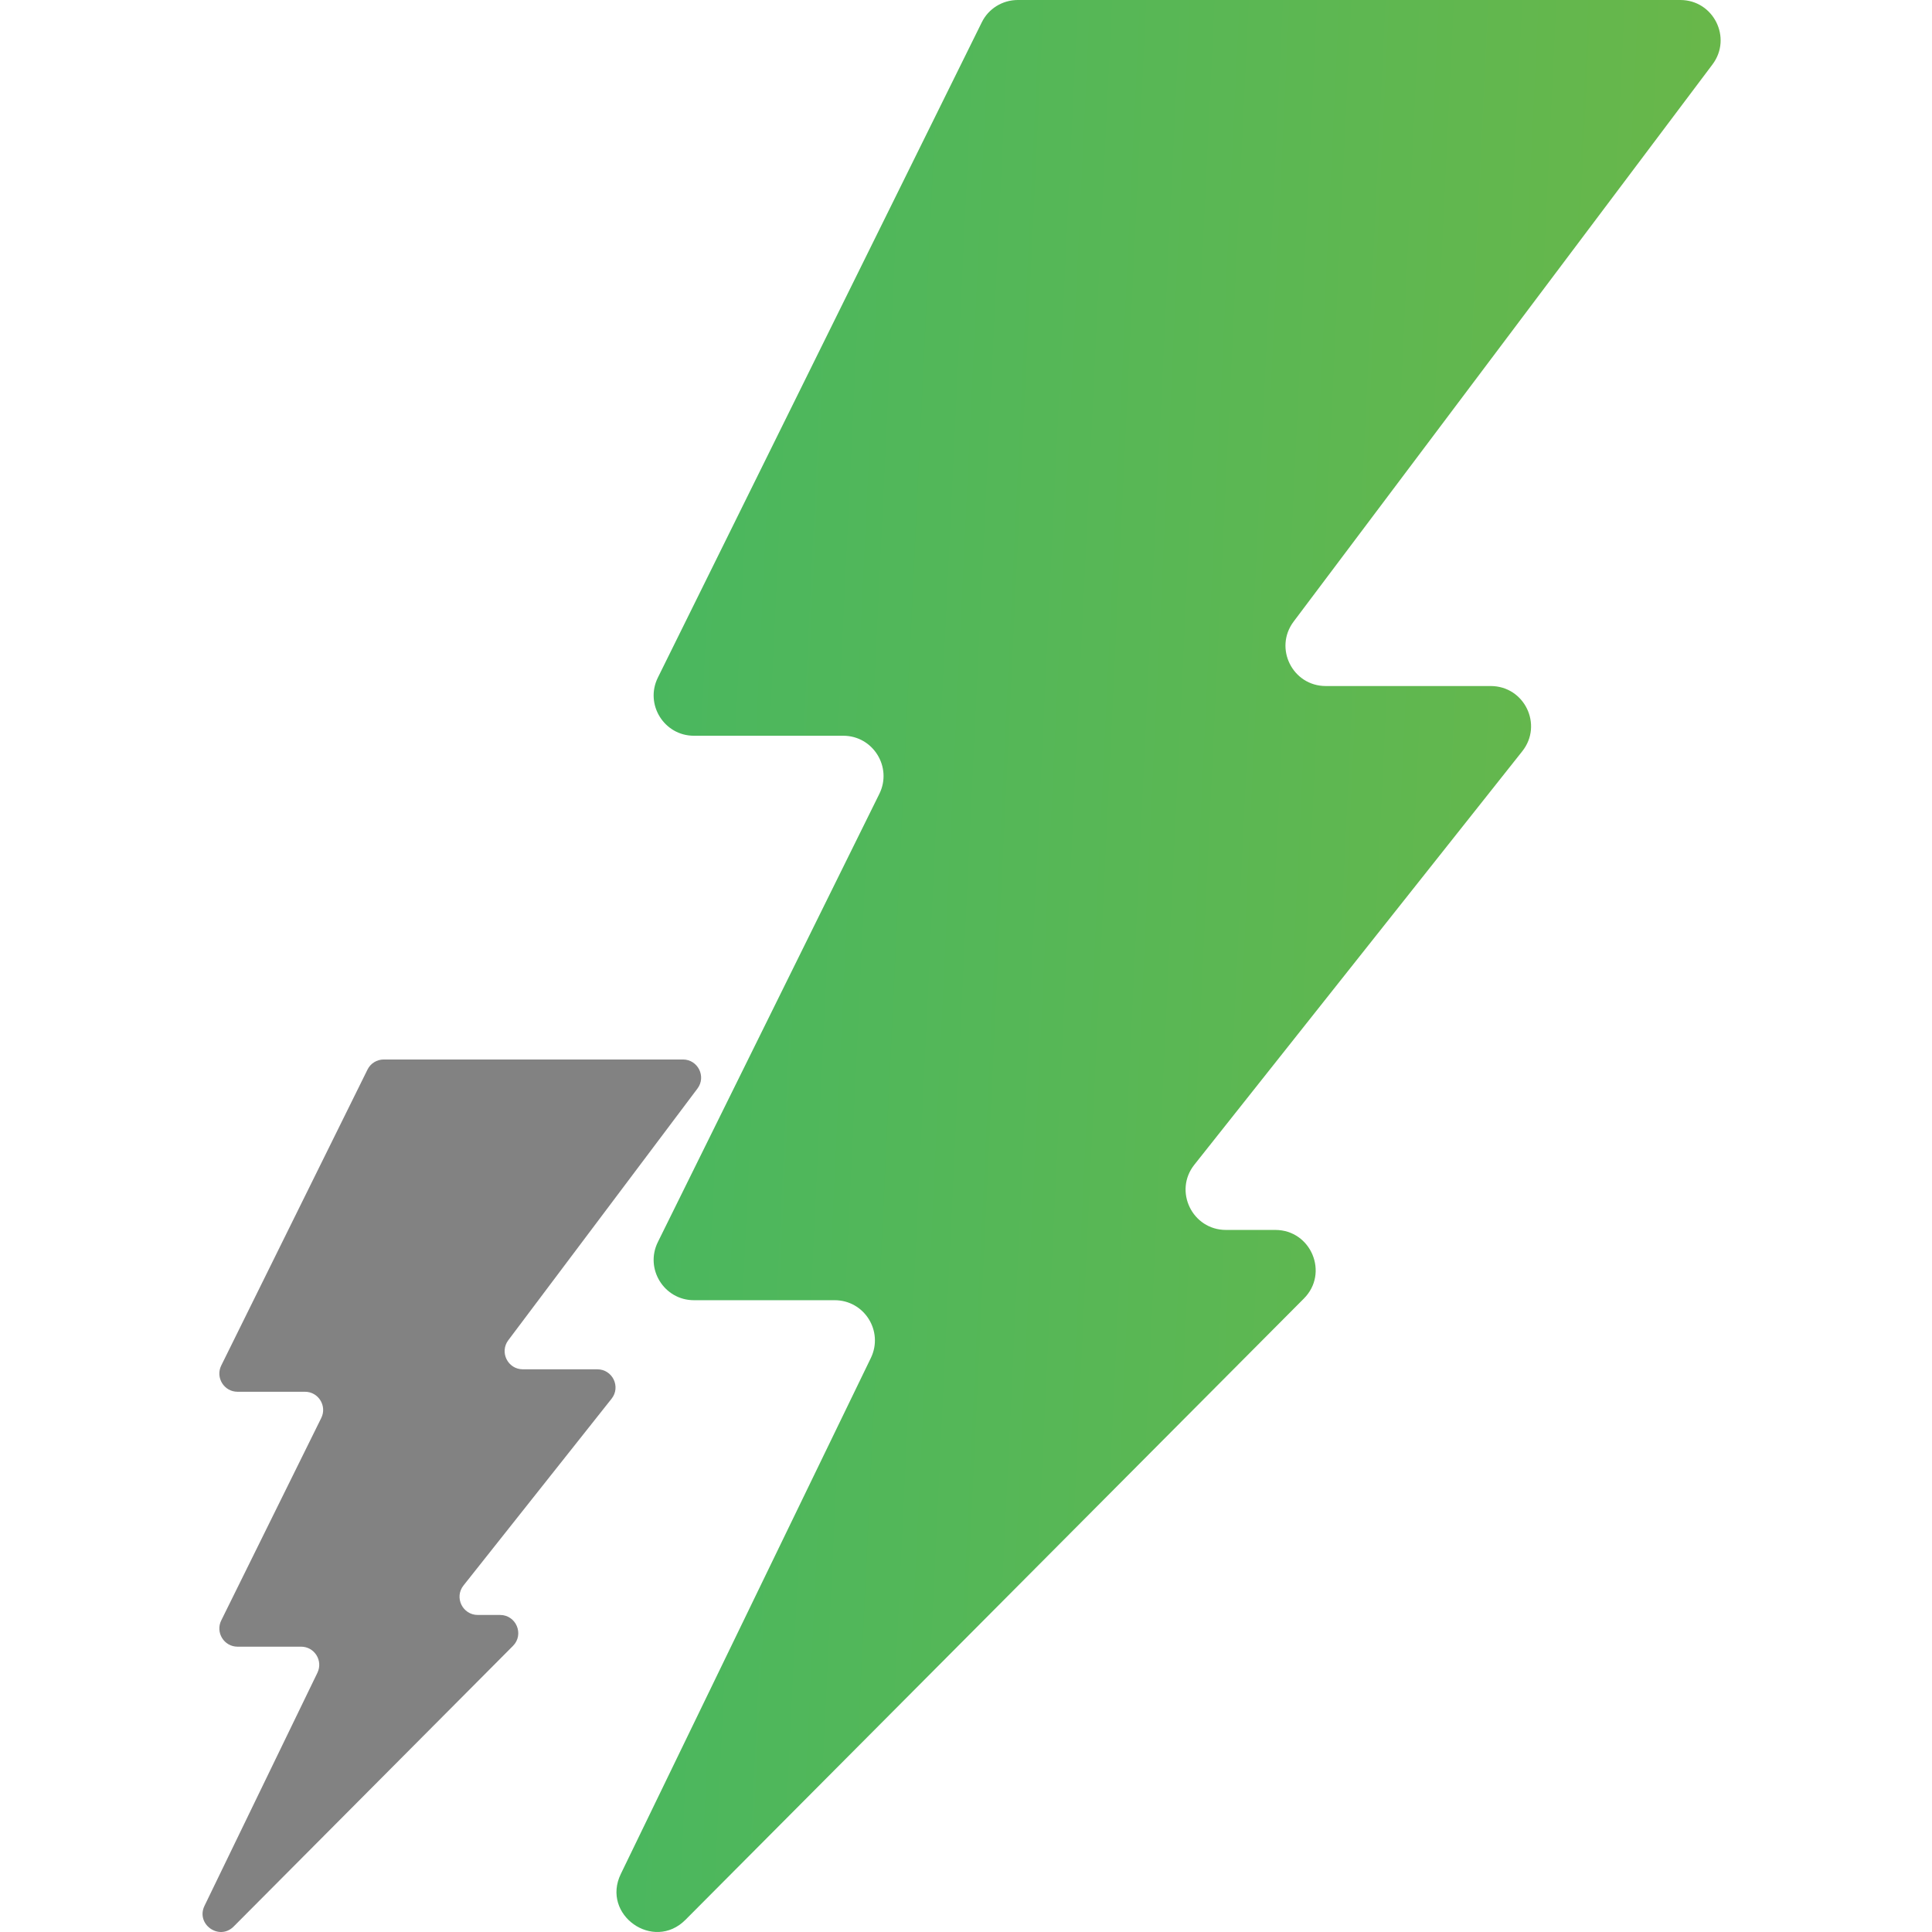 <svg width="124" height="124" viewBox="0 0 124 124" fill="none" xmlns="http://www.w3.org/2000/svg">
<path d="M15 123.646L32.921 105.64C33.657 104.905 33.132 103.651 32.093 103.651H30.664C29.689 103.651 29.141 102.524 29.748 101.76L39.251 89.775C39.858 89.011 39.315 87.885 38.335 87.885H33.557C32.595 87.885 32.046 86.788 32.624 86.018L44.764 69.867C45.342 69.097 44.793 68 43.831 68H24.632C24.188 68 23.78 68.251 23.587 68.648L14.201 87.64C13.816 88.416 14.382 89.326 15.245 89.326H19.574C20.437 89.326 21.003 90.236 20.618 91.012L14.201 104.001C13.816 104.777 14.382 105.687 15.245 105.687H19.323C20.186 105.687 20.746 106.586 20.373 107.361L13.127 122.316C12.55 123.501 14.072 124.58 15 123.646Z" fill="#828282"/>
<path d="M43.995 123.217L83.684 83.346C85.312 81.718 84.15 78.94 81.85 78.94H78.684C76.527 78.94 75.312 76.447 76.656 74.754L97.703 48.217C99.046 46.524 97.845 44.031 95.674 44.031H85.093C82.961 44.031 81.747 41.602 83.026 39.897L109.912 4.134C111.191 2.429 109.976 0 107.845 0H65.325C64.343 0 63.439 0.556 63.013 1.434L42.224 43.488C41.372 45.207 42.625 47.222 44.537 47.222H54.124C56.036 47.222 57.289 49.238 56.436 50.956L42.224 79.716C41.372 81.434 42.625 83.45 44.537 83.45H53.568C55.48 83.45 56.721 85.439 55.894 87.157L39.847 120.271C38.568 122.894 41.94 125.284 43.995 123.217Z" fill="url(#paint0_linear_3_5518)"/>
<defs>
<linearGradient id="paint0_linear_3_5518" x1="39.565" y1="0" x2="116.175" y2="3.654" gradientUnits="userSpaceOnUse">
<stop stop-color="#48B760"/>
<stop offset="1" stop-color="#6BB748"/>
</linearGradient>
</defs>
</svg>
